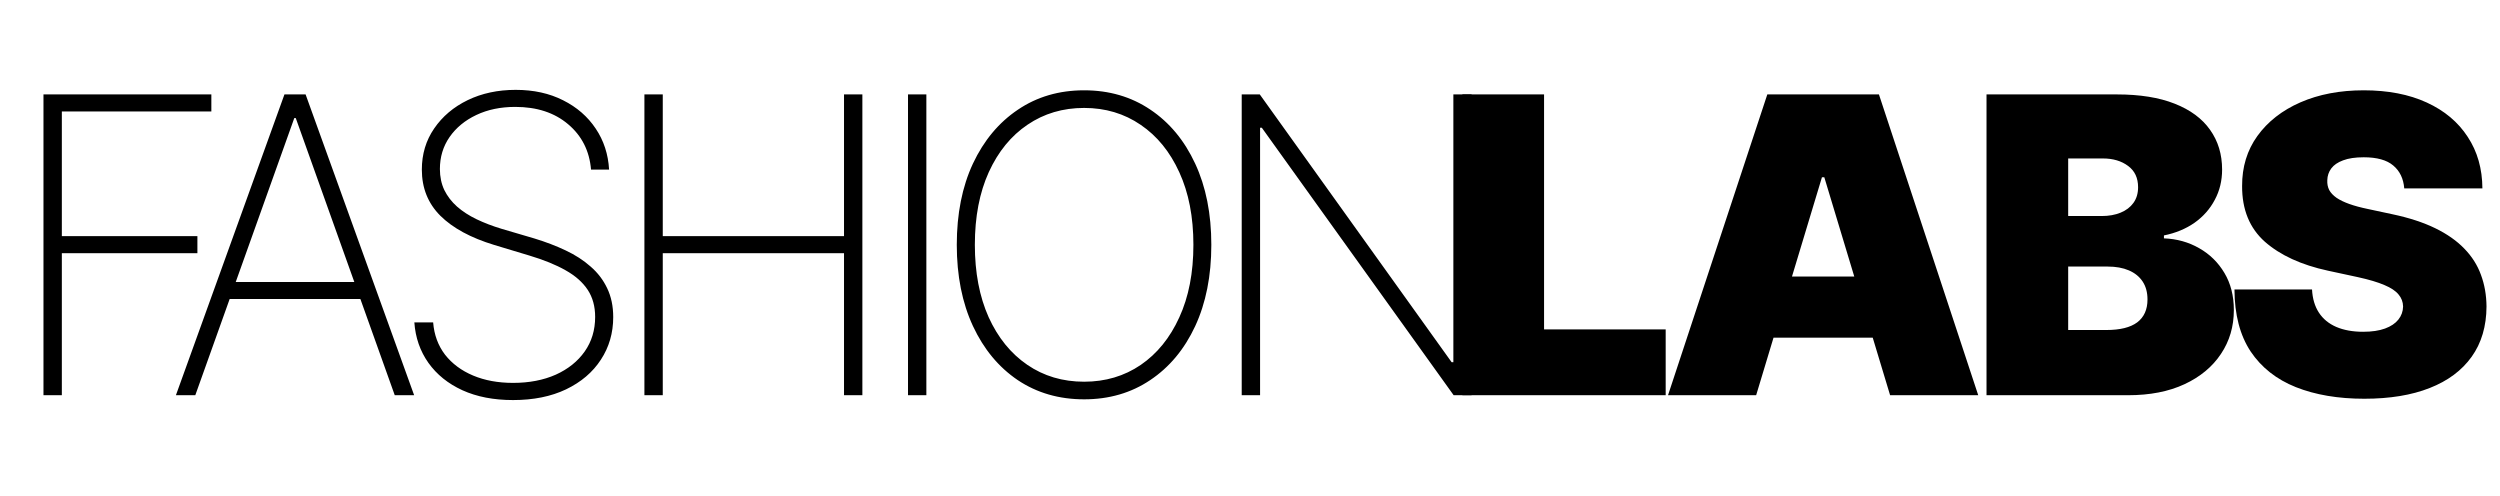 <svg width="272" height="54" viewBox="0 0 272 54" fill="none" xmlns="http://www.w3.org/2000/svg">
<path d="M4.73 43V10.273H22.995V12.126H6.728V25.694H21.477V27.547H6.728V43H4.73ZM21.248 43H19.139L30.948 10.273H33.249L45.058 43H42.949L32.178 12.845H32.019L21.248 43ZM24.236 30.679H39.961V32.533H24.236V30.679ZM64.305 18.454C64.134 16.42 63.303 14.774 61.812 13.517C60.331 12.26 58.413 11.631 56.059 11.631C54.472 11.631 53.06 11.924 51.824 12.51C50.589 13.096 49.619 13.895 48.916 14.907C48.213 15.919 47.861 17.08 47.861 18.391C47.861 19.232 48.021 19.994 48.341 20.676C48.671 21.347 49.134 21.949 49.731 22.482C50.328 23.004 51.036 23.462 51.856 23.856C52.677 24.25 53.582 24.596 54.573 24.895L58.152 25.949C59.378 26.322 60.507 26.754 61.54 27.244C62.584 27.734 63.49 28.32 64.257 29.001C65.034 29.673 65.636 30.461 66.063 31.366C66.499 32.272 66.718 33.316 66.718 34.499C66.718 36.224 66.27 37.769 65.375 39.133C64.491 40.496 63.229 41.572 61.588 42.361C59.958 43.139 58.035 43.527 55.819 43.527C53.71 43.527 51.872 43.17 50.306 42.457C48.751 41.743 47.52 40.752 46.615 39.484C45.709 38.206 45.198 36.736 45.081 35.074H47.126C47.233 36.427 47.664 37.599 48.42 38.59C49.188 39.57 50.205 40.326 51.473 40.859C52.74 41.391 54.189 41.658 55.819 41.658C57.577 41.658 59.127 41.359 60.47 40.763C61.812 40.156 62.861 39.314 63.618 38.238C64.374 37.162 64.752 35.91 64.752 34.483C64.752 33.332 64.481 32.347 63.937 31.526C63.394 30.706 62.59 29.997 61.524 29.401C60.47 28.804 59.159 28.272 57.593 27.803L53.774 26.652C51.217 25.875 49.262 24.815 47.909 23.472C46.567 22.13 45.896 20.457 45.896 18.454C45.896 16.771 46.343 15.28 47.238 13.98C48.133 12.67 49.347 11.642 50.882 10.896C52.426 10.15 54.168 9.777 56.107 9.777C58.057 9.777 59.777 10.155 61.269 10.912C62.76 11.658 63.943 12.686 64.816 13.996C65.69 15.296 66.174 16.782 66.27 18.454H64.305ZM70.112 43V10.273H72.109V25.694H91.829V10.273H93.826V43H91.829V27.547H72.109V43H70.112ZM100.788 10.273V43H98.791V10.273H100.788ZM131.792 26.636C131.792 30.014 131.206 32.965 130.034 35.489C128.862 38.004 127.232 39.959 125.144 41.354C123.067 42.75 120.67 43.447 117.953 43.447C115.226 43.447 112.818 42.75 110.73 41.354C108.653 39.948 107.028 37.988 105.856 35.473C104.684 32.949 104.098 30.003 104.098 26.636C104.098 23.259 104.684 20.314 105.856 17.799C107.039 15.285 108.669 13.33 110.746 11.935C112.824 10.528 115.226 9.825 117.953 9.825C120.67 9.825 123.067 10.523 125.144 11.919C127.232 13.314 128.862 15.274 130.034 17.799C131.206 20.314 131.792 23.259 131.792 26.636ZM129.842 26.636C129.842 23.6 129.331 20.969 128.308 18.742C127.296 16.516 125.895 14.795 124.106 13.581C122.316 12.355 120.265 11.743 117.953 11.743C115.641 11.743 113.591 12.35 111.801 13.565C110.011 14.768 108.605 16.489 107.582 18.726C106.57 20.953 106.064 23.59 106.064 26.636C106.064 29.651 106.565 32.277 107.566 34.515C108.578 36.741 109.979 38.467 111.769 39.692C113.559 40.917 115.62 41.53 117.953 41.53C120.265 41.53 122.316 40.923 124.106 39.708C125.895 38.483 127.296 36.757 128.308 34.531C129.331 32.304 129.842 29.673 129.842 26.636ZM160.107 10.273V43H158.158L137.288 13.9H137.096V43H135.098V10.273H137.064L157.934 39.404H158.126V10.273H160.107Z" fill="black"/>
<path d="M159.109 43V10.273H167.994V35.841H181.226V43H159.109ZM191.069 43H181.481L192.283 10.273H204.428L215.231 43H205.643L198.484 19.285H198.228L191.069 43ZM189.279 30.088H207.305V36.736H189.279V30.088ZM216.133 43V10.273H230.323C232.816 10.273 234.909 10.608 236.603 11.28C238.308 11.951 239.592 12.899 240.455 14.124C241.328 15.349 241.765 16.793 241.765 18.454C241.765 19.658 241.499 20.756 240.966 21.746C240.444 22.737 239.709 23.568 238.761 24.239C237.813 24.9 236.705 25.358 235.437 25.614V25.933C236.843 25.986 238.121 26.343 239.272 27.004C240.423 27.654 241.339 28.554 242.021 29.704C242.702 30.845 243.043 32.187 243.043 33.731C243.043 35.521 242.575 37.114 241.637 38.51C240.71 39.905 239.389 41.002 237.674 41.801C235.959 42.6 233.913 43 231.538 43H216.133ZM225.018 35.905H229.173C230.664 35.905 231.783 35.628 232.528 35.074C233.274 34.509 233.647 33.678 233.647 32.581C233.647 31.814 233.471 31.164 233.12 30.631C232.768 30.099 232.267 29.694 231.618 29.417C230.978 29.14 230.206 29.001 229.3 29.001H225.018V35.905ZM225.018 23.504H228.661C229.439 23.504 230.126 23.382 230.723 23.137C231.319 22.892 231.783 22.54 232.113 22.082C232.454 21.613 232.624 21.043 232.624 20.372C232.624 19.36 232.262 18.588 231.538 18.055C230.813 17.512 229.897 17.24 228.789 17.24H225.018V23.504ZM261.583 20.5C261.498 19.435 261.099 18.604 260.385 18.007C259.682 17.41 258.611 17.112 257.173 17.112C256.257 17.112 255.506 17.224 254.92 17.448C254.344 17.661 253.918 17.954 253.641 18.327C253.364 18.7 253.221 19.126 253.21 19.605C253.189 19.999 253.258 20.356 253.418 20.676C253.588 20.985 253.854 21.267 254.217 21.523C254.579 21.768 255.042 21.991 255.607 22.194C256.172 22.396 256.843 22.577 257.62 22.737L260.305 23.312C262.116 23.696 263.666 24.202 264.955 24.831C266.244 25.459 267.299 26.2 268.119 27.052C268.94 27.893 269.542 28.842 269.925 29.896C270.319 30.951 270.522 32.102 270.532 33.348C270.522 35.5 269.984 37.322 268.918 38.813C267.853 40.305 266.33 41.439 264.348 42.217C262.377 42.995 260.007 43.383 257.237 43.383C254.392 43.383 251.91 42.963 249.79 42.121C247.681 41.279 246.04 39.985 244.868 38.238C243.707 36.48 243.121 34.232 243.11 31.494H251.548C251.601 32.496 251.852 33.337 252.299 34.019C252.746 34.701 253.375 35.218 254.185 35.569C255.005 35.921 255.98 36.097 257.109 36.097C258.057 36.097 258.851 35.979 259.49 35.745C260.129 35.511 260.614 35.186 260.944 34.77C261.275 34.355 261.445 33.881 261.456 33.348C261.445 32.847 261.28 32.41 260.96 32.038C260.651 31.654 260.14 31.313 259.426 31.015C258.712 30.706 257.748 30.418 256.534 30.152L253.274 29.449C250.376 28.82 248.091 27.771 246.418 26.301C244.756 24.82 243.931 22.801 243.941 20.244C243.931 18.167 244.485 16.351 245.603 14.795C246.733 13.229 248.293 12.009 250.286 11.136C252.288 10.262 254.584 9.825 257.173 9.825C259.815 9.825 262.1 10.267 264.028 11.152C265.957 12.036 267.443 13.282 268.487 14.891C269.542 16.489 270.074 18.359 270.085 20.5H261.583Z" fill="black"/>
</svg>

